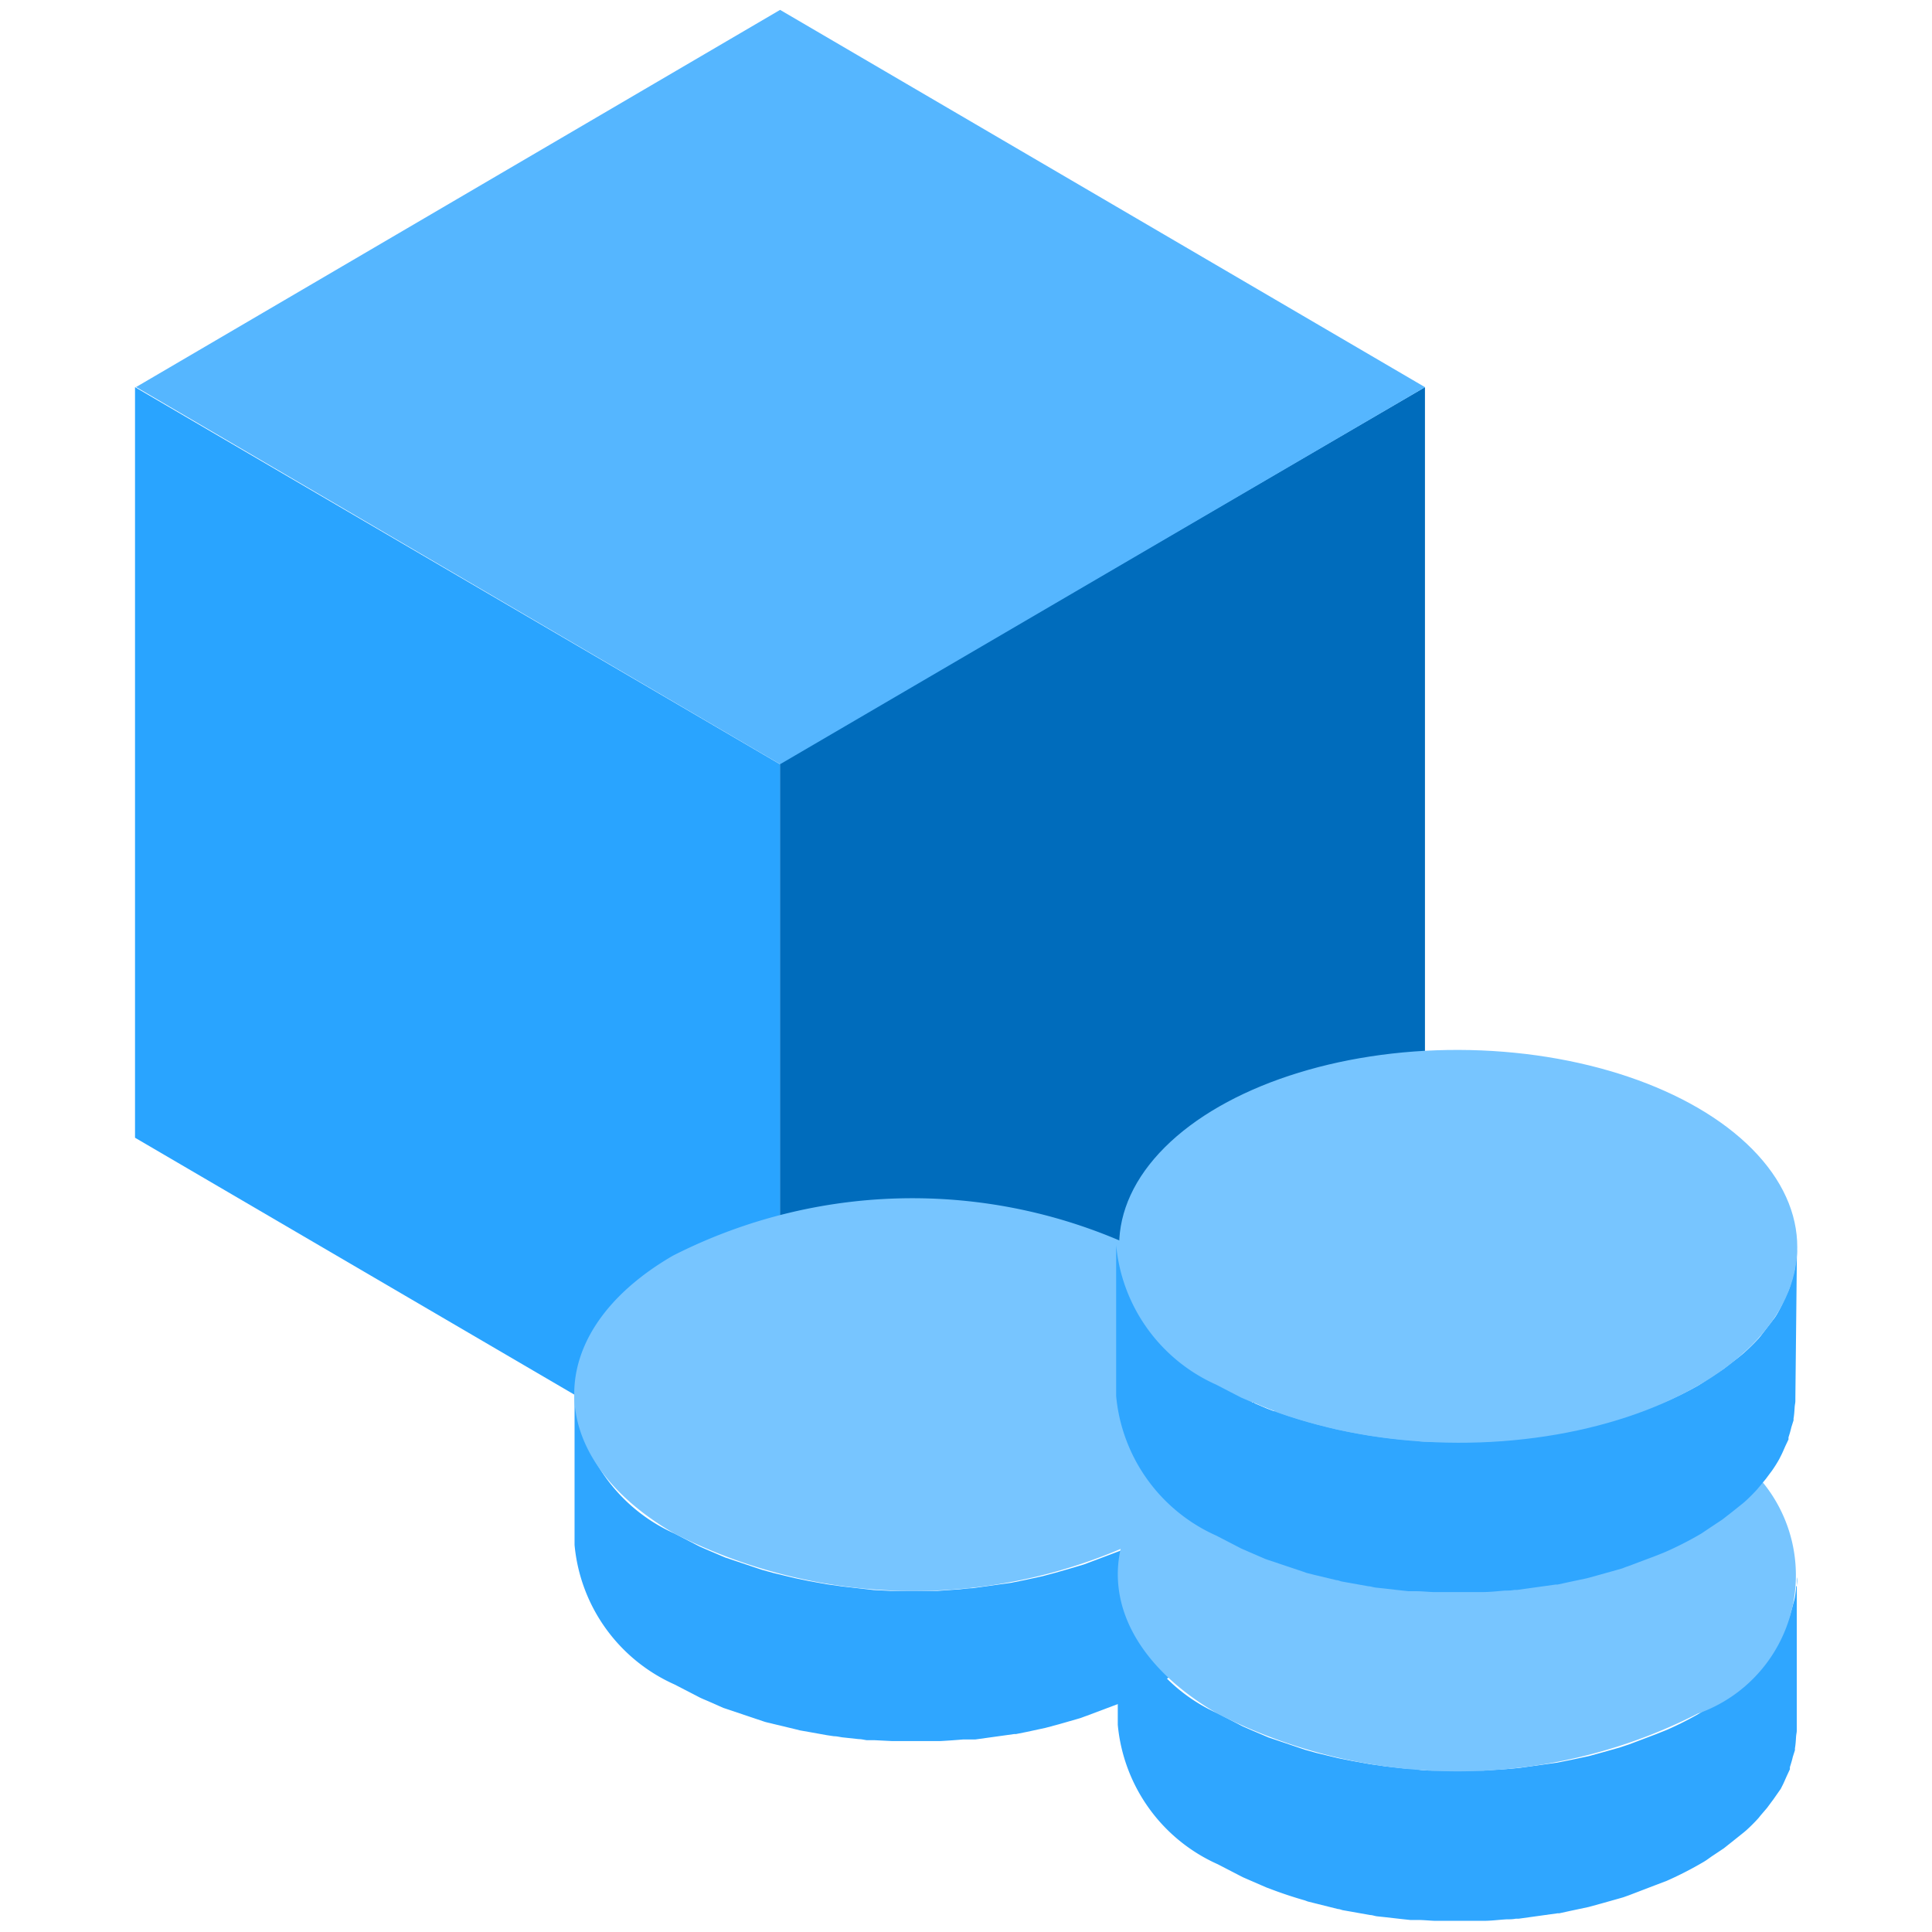 <?xml version="1.0" encoding="utf-8"?><svg version="1.1" xmlns="http://www.w3.org/2000/svg" xmlns:xlink="http://www.w3.org/1999/xlink" xmlns:xml="http://www.w3.org/XML/1998/namespace" width="70" height="70" viewBox="0, 0, 18, 18"><path d="M13.276 3.608 V10.6 l-6.01 3.514 V7.11 l6.01 -3.503 z" style="fill:#006CBC;" /><path d="M13.276 3.608 L7.268 7.12 l-6 -3.514 l6 -3.514 l6.008 3.515 z" style="fill:#55B6FF;" /><path d="M7.267 7.12 v6.994 L1.258 10.6 V3.607 l6.01 3.514 z" style="fill:#29A4FF;" /><path d="M11.66 13.1 c0 0.033 -0.006 0.066 -0.012 0.1 s-0.013 0.054 -0.02 0.08 l-0.027 0.095 c-0.01 0.032 -0.02 0.05 -0.032 0.076 l-0.047 0.1 a1.434 1.434 0 0 1 -0.08 0.134 l-0.016 0.02 a1.531 1.531 0 0 1 -0.1 0.129 l-0.02 0.025 l-0.133 0.13 a1.03 1.03 0 0 1 -0.1 0.08 l-0.09 0.07 l-0.113 0.076 l-0.12 0.077 a3.322 3.322 0 0 1 -0.3 0.151 l-0.1 0.038 l-0.25 0.094 l-0.1 0.03 l-0.163 0.047 l-0.124 0.033 l-0.175 0.038 l-0.12 0.024 l-0.36 0.05 c-0.037 0 -0.075 0.006 -0.113 0.01 l-0.212 0.015 H8.3 l-0.16 -0.008 l-0.296 -0.034 l-0.142 -0.02 l-0.167 -0.03 l-0.13 -0.027 l-0.2 -0.048 l-0.108 -0.03 l-0.34 -0.114 l-0.16 -0.068 l-0.08 -0.035 l-0.232 -0.12 a1.582 1.582 0 0 1 -0.932 -1.3 v1.406 a1.582 1.582 0 0 0 0.932 1.3 l0.232 0.12 c0.026 0.013 0.054 0.024 0.082 0.036 l0.14 0.062 l0.018 0.006 l0.366 0.123 c0.026 0.008 0.054 0.013 0.08 0.02 l0.2 0.048 l0.052 0.013 l0.08 0.014 l0.167 0.03 l0.067 0.01 c0.025 0 0.05 0.006 0.075 0.01 l0.157 0.017 c0.026 0 0.05 0.007 0.075 0.01 h0.072 l0.16 0.008 h0.455 q0.107 -0.006 0.213 -0.015 h0.112 l0.36 -0.05 h0.017 l0.1 -0.02 l0.176 -0.038 l0.123 -0.033 l0.164 -0.047 l0.034 -0.01 c0.02 -0.006 0.037 -0.014 0.056 -0.02 l0.25 -0.094 l0.1 -0.038 l0.3 -0.15 l0.04 -0.023 c0.03 -0.017 0.053 -0.036 0.08 -0.054 l0.114 -0.076 l0.088 -0.07 l0.1 -0.08 l0.02 -0.016 c0.04 -0.037 0.078 -0.076 0.114 -0.114 l0.02 -0.025 l0.06 -0.07 a0.68 0.68 0 0 0 0.042 -0.059 l0.016 -0.02 l0.07 -0.11 l0.01 -0.024 a1.079 1.079 0 0 0 0.046 -0.1 l0.027 -0.058 l0.006 -0.02 a1.01 1.01 0 0 0 0.027 -0.094 l0.018 -0.064 v-0.017 a1.09 1.09 0 0 0 0.012 -0.1 c0.003 -0.034 0.007 -0.044 0.007 -0.065 V13 l-0.013 0.1 z" style="fill:#2FA6FF;" /><path d="M10.735 11.7 c1.238 0.714 1.244 1.873 0.015 2.587 a4.925 4.925 0 0 1 -4.468 0 c-1.238 -0.715 -1.243 -1.874 -0.013 -2.588 a4.92 4.92 0 0 1 4.466 0.001 z" style="fill:#77C5FF;" /><path d="M16.734 14.774 c0 0.033 -0.005 0.066 -0.01 0.1 s-0.014 0.054 -0.02 0.08 l-0.027 0.095 c-0.01 0.03 -0.02 0.05 -0.032 0.077 l-0.046 0.1 c-0.017 0.034 -0.05 0.1 -0.08 0.134 l-0.015 0.02 l-0.1 0.13 l-0.02 0.024 l-0.133 0.13 a1.46 1.46 0 0 1 -0.1 0.08 l-0.088 0.07 c-0.03 0.023 -0.075 0.05 -0.114 0.075 l-0.12 0.077 a3.078 3.078 0 0 1 -0.3 0.151 l-0.1 0.04 l-0.248 0.094 l-0.09 0.03 l-0.163 0.046 l-0.124 0.034 l-0.175 0.037 l-0.12 0.024 l-0.36 0.05 l-0.113 0.01 l-0.213 0.014 h-0.455 c-0.054 0 -0.107 0 -0.16 -0.01 s-0.1 -0.007 -0.146 -0.012 l-0.158 -0.018 l-0.14 -0.02 l-0.168 -0.03 l-0.13 -0.026 l-0.2 -0.048 l-0.108 -0.03 l-0.34 -0.115 l-0.16 -0.068 l-0.08 -0.035 l-0.232 -0.12 a1.581 1.581 0 0 1 -0.932 -1.3 v1.405 a1.582 1.582 0 0 0 0.932 1.3 l0.232 0.12 l0.08 0.035 l0.143 0.062 l0.017 0.006 q0.165 0.064 0.34 0.114 l0.027 0.01 l0.08 0.02 l0.2 0.05 c0.018 0 0.035 0.01 0.052 0.012 l0.08 0.014 l0.168 0.03 c0.022 0 0.044 0.01 0.066 0.012 l0.075 0.008 l0.158 0.018 l0.075 0.008 h0.07 c0.053 0 0.106 0.006 0.16 0.008 h0.455 c0.07 0 0.142 -0.01 0.213 -0.014 c0.028 0 0.057 0 0.086 -0.006 h0.027 l0.36 -0.05 h0.017 l0.1 -0.022 l0.174 -0.037 l0.124 -0.034 l0.163 -0.046 l0.035 -0.01 l0.056 -0.02 l0.248 -0.095 l0.1 -0.038 a3.322 3.322 0 0 0 0.3 -0.151 l0.04 -0.023 c0.03 -0.017 0.054 -0.036 0.08 -0.054 l0.114 -0.076 l0.088 -0.07 l0.1 -0.08 l0.02 -0.017 a1.532 1.532 0 0 0 0.114 -0.114 l0.02 -0.025 l0.06 -0.07 l0.043 -0.058 l0.015 -0.02 l0.07 -0.1 l0.012 -0.024 c0.017 -0.032 0.03 -0.065 0.046 -0.1 l0.027 -0.058 v-0.02 c0.01 -0.032 0.02 -0.063 0.027 -0.095 l0.02 -0.063 v-0.018 c0.006 -0.033 0.008 -0.066 0.01 -0.1 s0.007 -0.043 0.007 -0.065 v-1.428 c0.007 0.026 0.002 0.057 -0.001 0.088 z" style="fill:#2FA6FF;" /><path d="M15.8 13.38 a1.367 1.367 0 0 1 0.014 2.587 a4.921 4.921 0 0 1 -4.468 0 c-1.237 -0.715 -1.243 -1.874 -0.013 -2.588 a4.922 4.922 0 0 1 4.467 0.001 z" style="fill:#77C5FF;" /><path d="M16.742 11.62 c0 0.03 -0.005 0.062 -0.008 0.092 l-0.01 0.1 c-0.006 0.033 -0.014 0.054 -0.02 0.08 l-0.027 0.094 c-0.01 0.03 -0.02 0.05 -0.032 0.077 l-0.046 0.1 c-0.017 0.034 -0.05 0.1 -0.08 0.134 l-0.015 0.02 l-0.1 0.13 l-0.02 0.024 a2.06 2.06 0 0 1 -0.133 0.131 a1.46 1.46 0 0 1 -0.1 0.08 l-0.09 0.07 l-0.113 0.075 l-0.12 0.078 a3.191 3.191 0 0 1 -0.3 0.15 l-0.1 0.04 l-0.25 0.094 l-0.1 0.03 l-0.163 0.047 l-0.124 0.033 l-0.175 0.037 l-0.12 0.024 l-0.36 0.05 l-0.113 0.01 l-0.213 0.014 h-0.454 c-0.054 0 -0.107 0 -0.16 -0.01 s-0.1 -0.007 -0.146 -0.012 l-0.158 -0.018 l-0.14 -0.02 l-0.168 -0.03 l-0.13 -0.026 l-0.2 -0.05 l-0.108 -0.03 q-0.174 -0.05 -0.34 -0.114 l-0.16 -0.068 l-0.082 -0.035 l-0.232 -0.12 a1.583 1.583 0 0 1 -0.933 -1.3 v1.406 a1.583 1.583 0 0 0 0.933 1.3 l0.232 0.12 l0.08 0.035 l0.143 0.062 l0.017 0.006 l0.34 0.114 l0.027 0.01 l0.08 0.02 l0.2 0.048 c0.018 0 0.035 0.01 0.053 0.013 l0.078 0.014 l0.168 0.03 c0.022 0 0.044 0.01 0.067 0.012 l0.074 0.008 l0.158 0.018 l0.075 0.008 h0.07 c0.053 0 0.106 0.006 0.16 0.008 h0.454 c0.072 0 0.143 -0.008 0.214 -0.014 c0.028 0 0.057 0 0.086 -0.006 h0.026 l0.36 -0.05 h0.018 l0.1 -0.022 l0.175 -0.037 l0.123 -0.034 l0.164 -0.046 l0.035 -0.01 c0.02 -0.006 0.036 -0.015 0.055 -0.02 l0.25 -0.094 l0.1 -0.04 a3.2 3.2 0 0 0 0.3 -0.151 l0.038 -0.022 l0.082 -0.055 l0.113 -0.075 l0.09 -0.07 l0.1 -0.08 l0.02 -0.017 a1.75 1.75 0 0 0 0.114 -0.114 l0.02 -0.024 l0.06 -0.072 l0.043 -0.058 l0.015 -0.02 a1.18 1.18 0 0 0 0.069 -0.11 l0.012 -0.024 c0.017 -0.032 0.03 -0.065 0.046 -0.1 l0.027 -0.057 v-0.02 a1.03 1.03 0 0 0 0.027 -0.095 l0.02 -0.063 v-0.017 c0.006 -0.033 0.008 -0.067 0.01 -0.1 s0.007 -0.043 0.007 -0.064 v-0.028 z" style="fill:#2FA6FF;" /><ellipse cx="13.583" cy="11.61" rx="1.83" ry="3.159" transform="matrix(0.003, -1, 1, 0.003, 1.935, 25.16)" style="fill:#77C5FF;" /></svg>